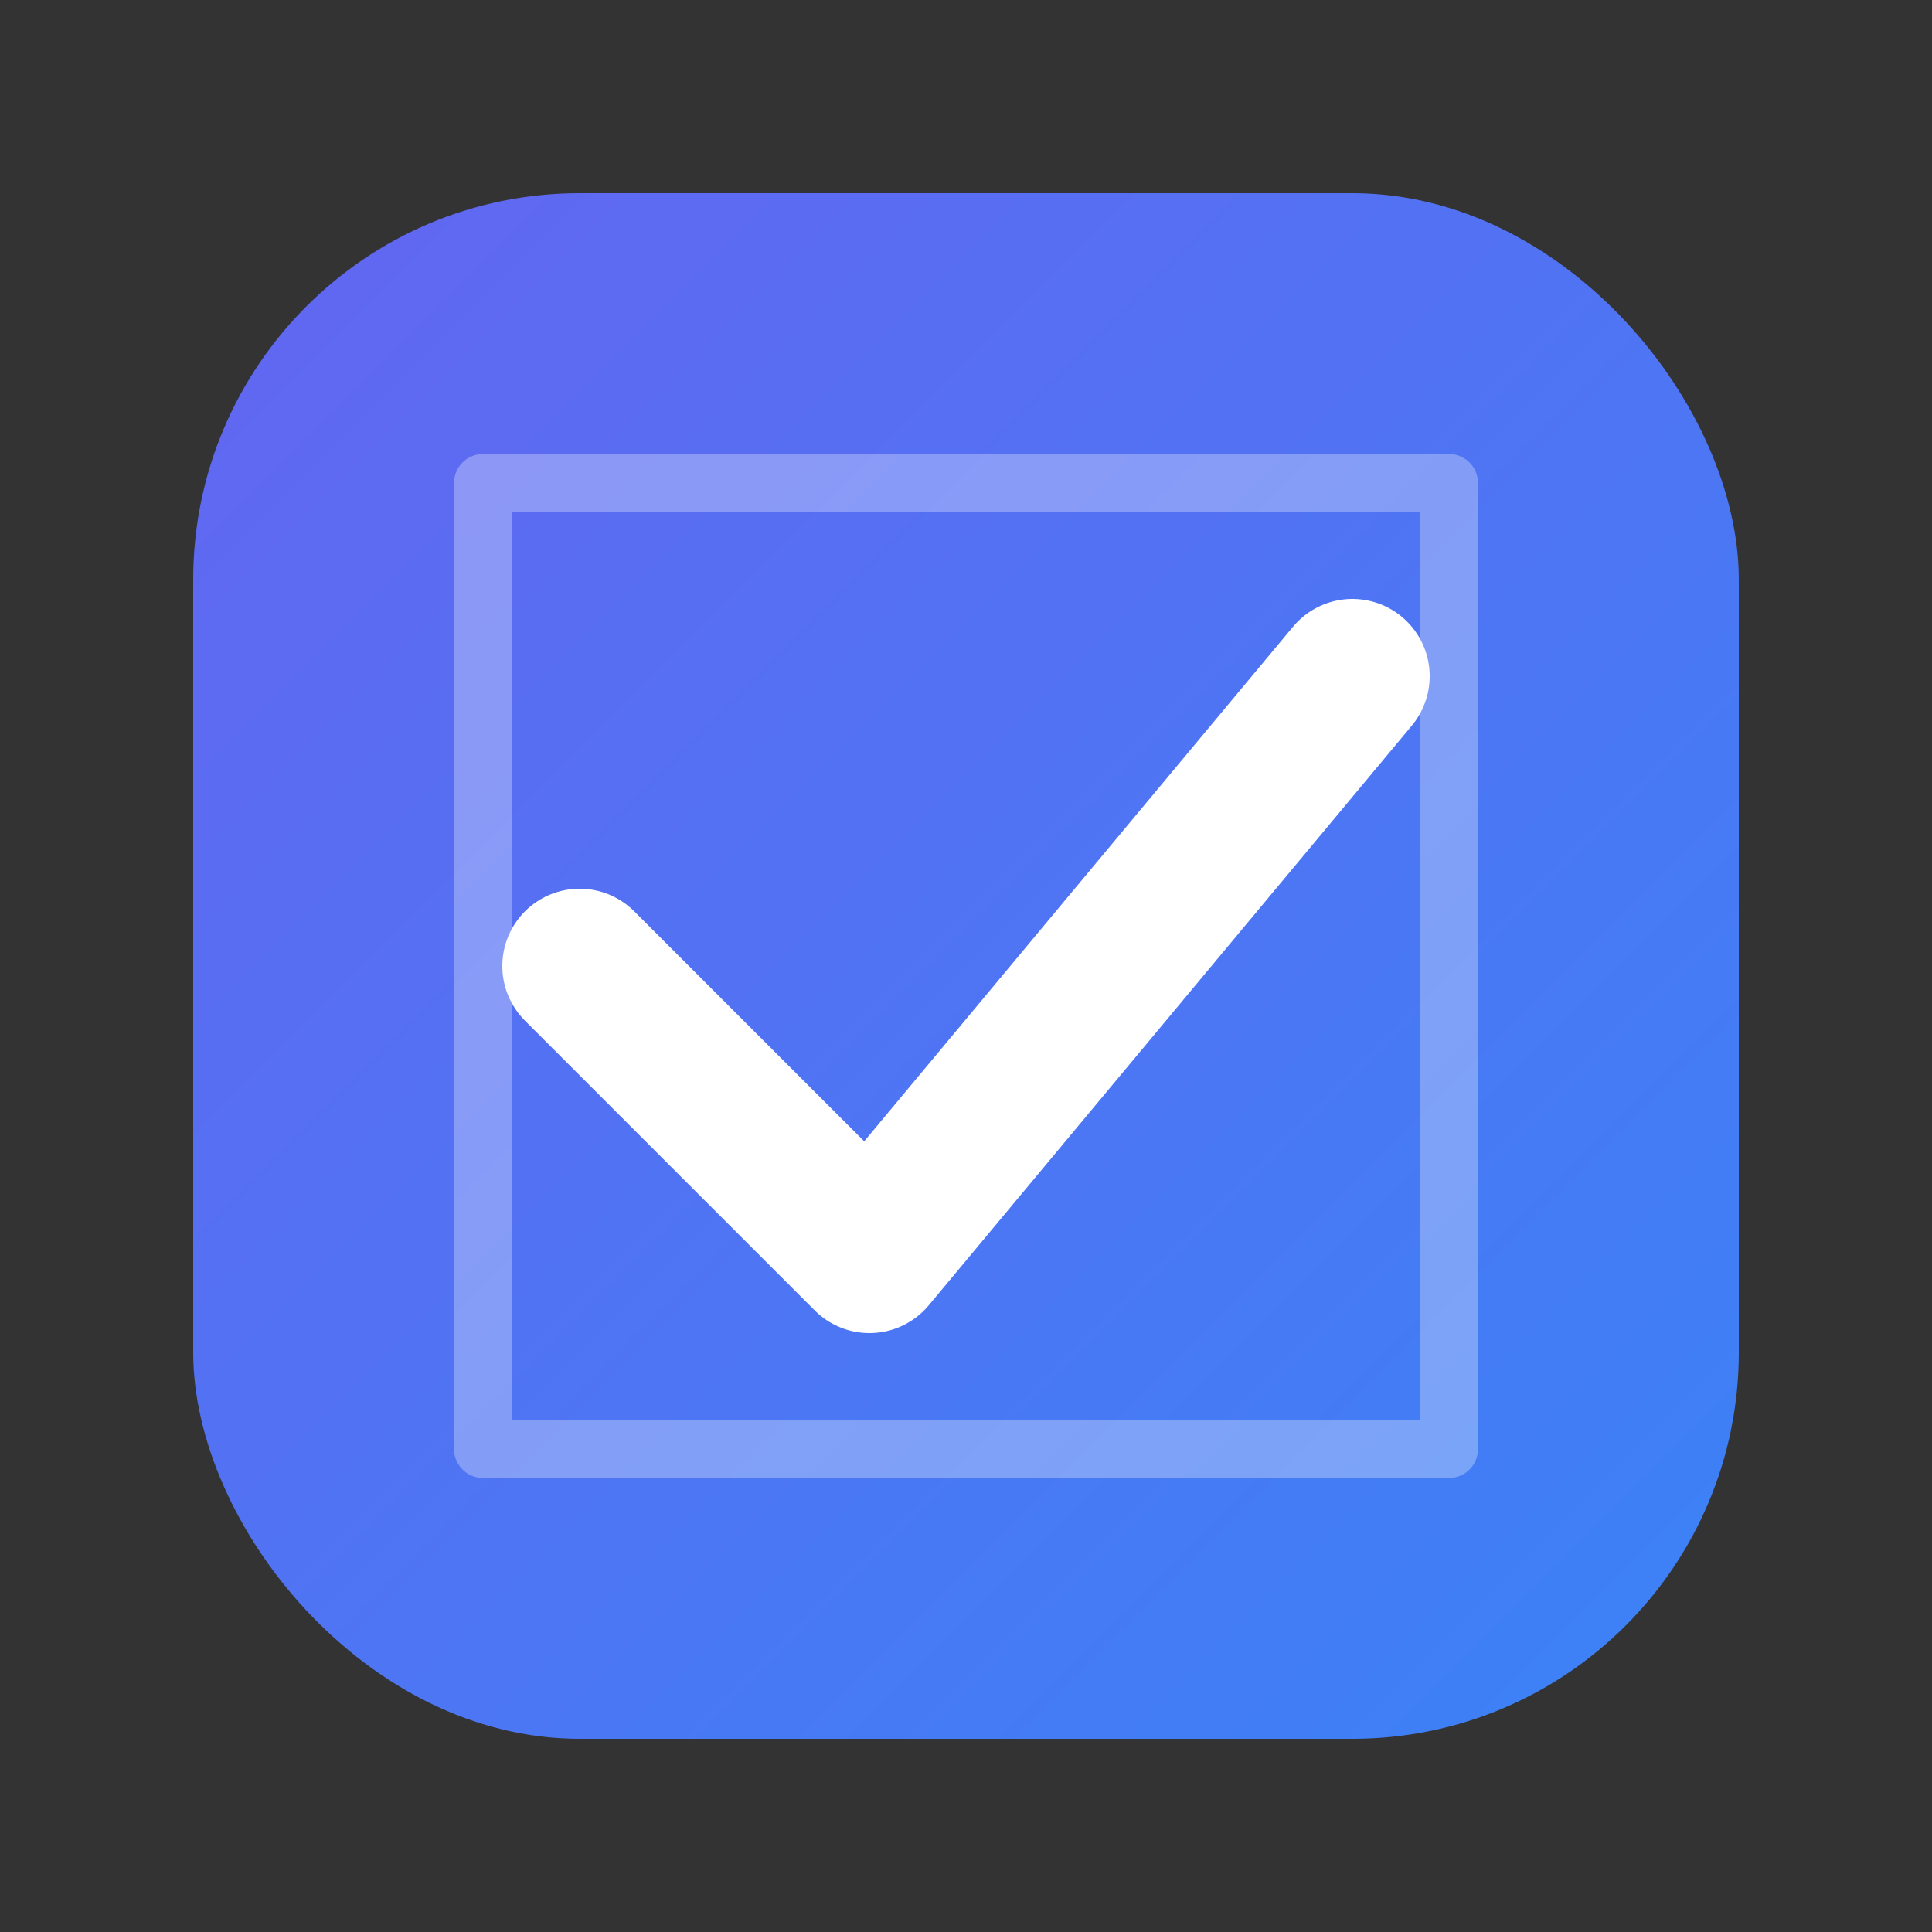 <svg xmlns="http://www.w3.org/2000/svg" viewBox="0 0 100 100">
  <rect x="0" y="0" width="100" height="100" fill="#333333" stroke="none"/>
  <defs>
    <linearGradient id="gradient" x1="0%" y1="0%" x2="100%" y2="100%">
      <stop offset="0%" stop-color="#6366F1" />
      <stop offset="100%" stop-color="#3B82F6" />
    </linearGradient>
  </defs>
  <rect x="10" y="10" width="80" height="80" rx="20" fill="url(#gradient)" />
  <path d="M30 50 L45 65 L70 35" stroke="white" stroke-width="8" fill="none" stroke-linecap="round" stroke-linejoin="round" />
  <path d="M25 25 L75 25 L75 75 L25 75 Z" stroke="white" stroke-width="3" fill="none" stroke-linecap="round" stroke-linejoin="round" opacity="0.3" />
</svg>
